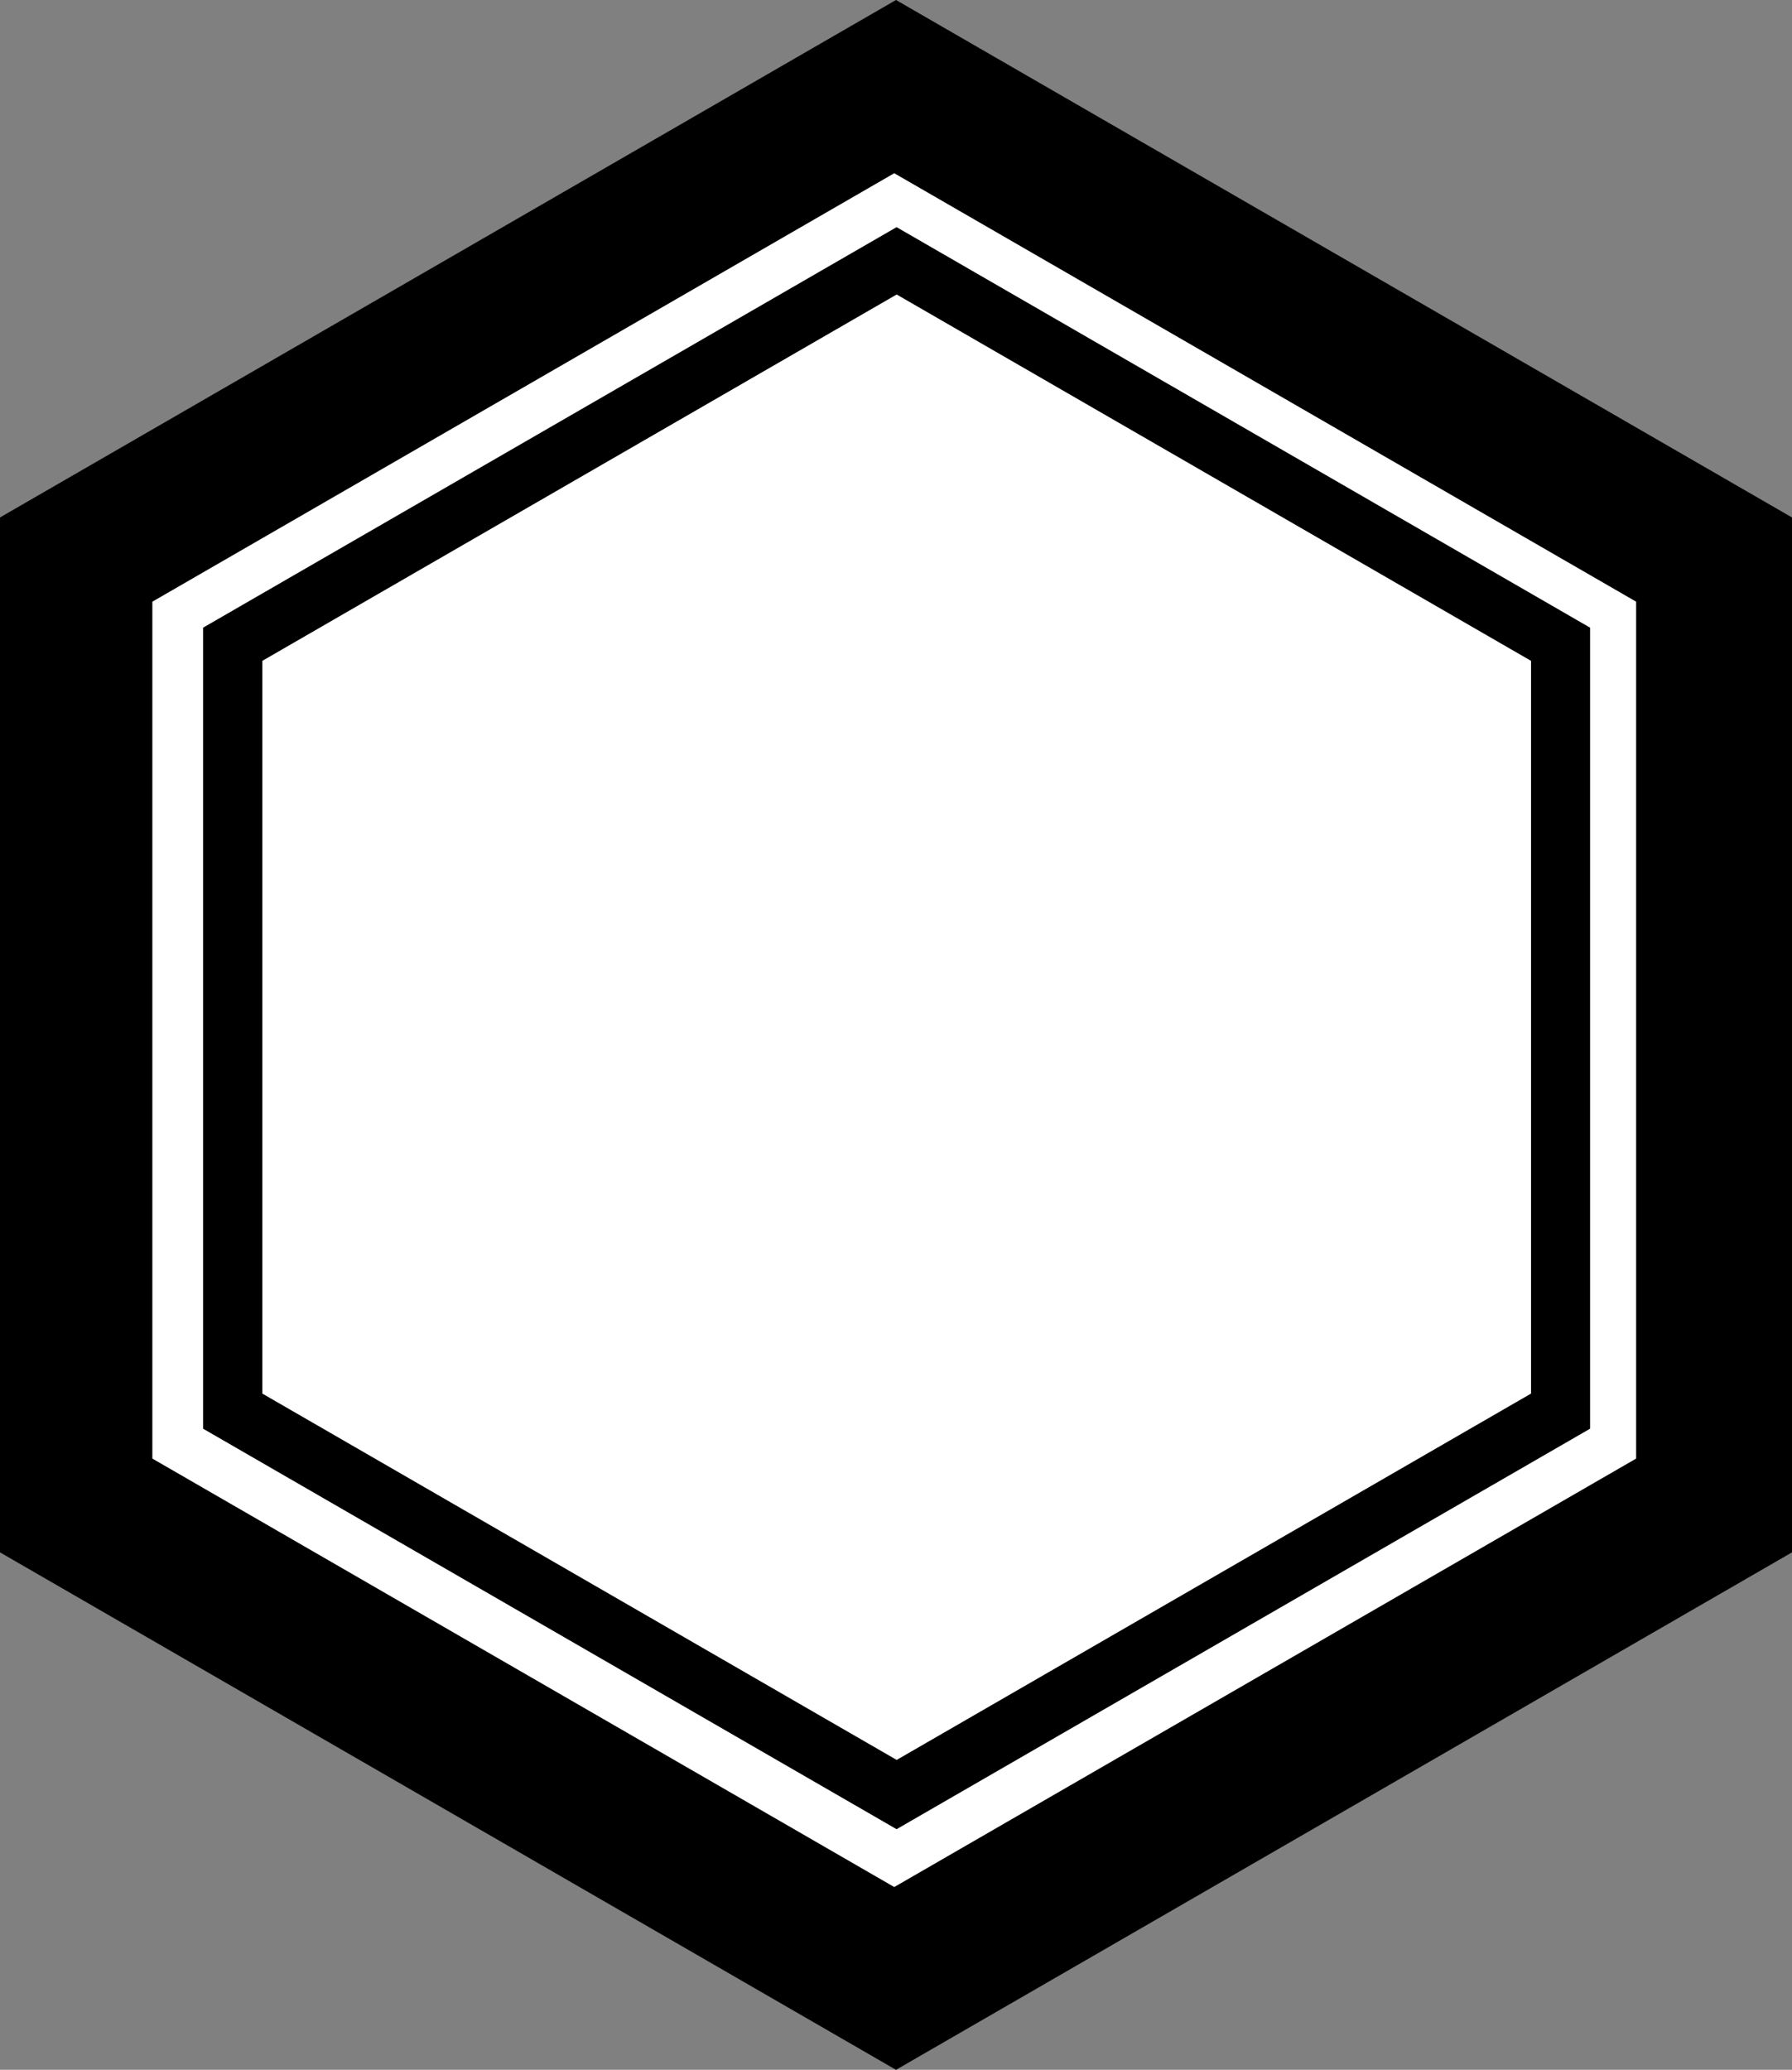 <?xml version="1.0" encoding="UTF-8" standalone="no"?>
<!-- Created with Inkscape (http://www.inkscape.org/) -->
<svg
   xmlns:dc="http://purl.org/dc/elements/1.1/"
   xmlns:cc="http://creativecommons.org/ns#"
   xmlns:rdf="http://www.w3.org/1999/02/22-rdf-syntax-ns#"
   xmlns:svg="http://www.w3.org/2000/svg"
   xmlns="http://www.w3.org/2000/svg"
   xmlns:sodipodi="http://sodipodi.sourceforge.net/DTD/sodipodi-0.dtd"
   xmlns:inkscape="http://www.inkscape.org/namespaces/inkscape"
   width="502.557"
   height="580.302"
   id="svg2"
   sodipodi:version="0.32"
   inkscape:version="0.46"
   version="1.0"
   sodipodi:docname="hexagon.svg"
   inkscape:output_extension="org.inkscape.output.svg.inkscape">
  <rect width="100%" height="100%" fill="#808080" stroke="none"/>
  <defs
     id="defs4">
    <inkscape:perspective
       sodipodi:type="inkscape:persp3d"
       inkscape:vp_x="0 : 526.18109 : 1"
       inkscape:vp_y="0 : 1000 : 0"
       inkscape:vp_z="744.09448 : 526.18109 : 1"
       inkscape:persp3d-origin="372.04724 : 350.78739 : 1"
       id="perspective10" />
  </defs>
  <sodipodi:namedview
     id="base"
     pagecolor="#ffffff"
     bordercolor="#666666"
     borderopacity="1.0"
     gridtolerance="10000"
     guidetolerance="10"
     objecttolerance="10"
     inkscape:pageopacity="0.0"
     inkscape:pageshadow="2"
     inkscape:zoom="0.35355339"
     inkscape:cx="375"
     inkscape:cy="550.60194"
     inkscape:document-units="px"
     inkscape:current-layer="layer1"
     showgrid="false"
     inkscape:window-width="641"
     inkscape:window-height="710"
     inkscape:window-x="-5"
     inkscape:window-y="25" />
  <g
     inkscape:label="Layer 1"
     inkscape:groupmode="layer"
     id="layer1"
     transform="translate(-123.007,-225.068)">
    <path
       sodipodi:type="star"
       style="fill:#000000;fill-opacity:1;stroke-width:1.5;stroke-miterlimit:4;stroke-dasharray:none"
       id="path2383"
       sodipodi:sides="6"
       sodipodi:cx="-142.85715"
       sodipodi:cy="275.21933"
       sodipodi:r1="290.15125"
       sodipodi:r2="251.27837"
       sodipodi:arg1="0.52359878"
       sodipodi:arg2="1.0471976"
       inkscape:flatsided="true"
       inkscape:rounded="0"
       inkscape:randomized="0"
       d="M 108.421,420.295 L -142.857,565.371 L -394.135,420.295 L -394.135,130.144 L -142.857,-14.932 L 108.421,130.144 L 108.421,420.295 z"
       transform="translate(517.143,240)" />
    <path
       sodipodi:type="star"
       style="fill:#ffffff;fill-opacity:1;stroke-width:1.5;stroke-miterlimit:4;stroke-dasharray:none"
       id="path2398"
       sodipodi:sides="6"
       sodipodi:cx="-142.85715"
       sodipodi:cy="275.21933"
       sodipodi:r1="290.15125"
       sodipodi:r2="251.27837"
       sodipodi:arg1="0.52359878"
       sodipodi:arg2="1.0471976"
       inkscape:flatsided="true"
       inkscape:rounded="0"
       inkscape:randomized="0"
       d="M 108.421,420.295 L -142.857,565.371 L -394.135,420.295 L -394.135,130.144 L -142.857,-14.932 L 108.421,130.144 L 108.421,420.295 z"
       transform="matrix(0.828,0,0,0.828,492.081,285.998)" />
    <path
       sodipodi:type="star"
       style="fill:#000000;fill-opacity:1;stroke-width:1.5;stroke-miterlimit:4;stroke-dasharray:none"
       id="path2400"
       sodipodi:sides="6"
       sodipodi:cx="-142.85715"
       sodipodi:cy="275.21933"
       sodipodi:r1="290.15125"
       sodipodi:r2="251.27837"
       sodipodi:arg1="0.52359878"
       sodipodi:arg2="1.0471976"
       inkscape:flatsided="true"
       inkscape:rounded="0"
       inkscape:randomized="0"
       d="M 108.421,420.295 L -142.857,565.371 L -394.135,420.295 L -394.135,130.144 L -142.857,-14.932 L 108.421,130.144 L 108.421,420.295 z"
       transform="matrix(0.774,0,0,0.774,485.021,300.312)" />
    <path
       sodipodi:type="star"
       style="fill:#ffffff;fill-opacity:1;stroke-width:1.5;stroke-miterlimit:4;stroke-dasharray:none"
       id="path2406"
       sodipodi:sides="6"
       sodipodi:cx="-142.85715"
       sodipodi:cy="275.21933"
       sodipodi:r1="290.15125"
       sodipodi:r2="251.27837"
       sodipodi:arg1="0.52359878"
       sodipodi:arg2="1.0471976"
       inkscape:flatsided="true"
       inkscape:rounded="0"
       inkscape:randomized="0"
       d="M 108.421,420.295 L -142.857,565.371 L -394.135,420.295 L -394.135,130.144 L -142.857,-14.932 L 108.421,130.144 L 108.421,420.295 z"
       transform="matrix(0.708,0,0,0.708,475.618,318.207)" />
  </g>
</svg>
